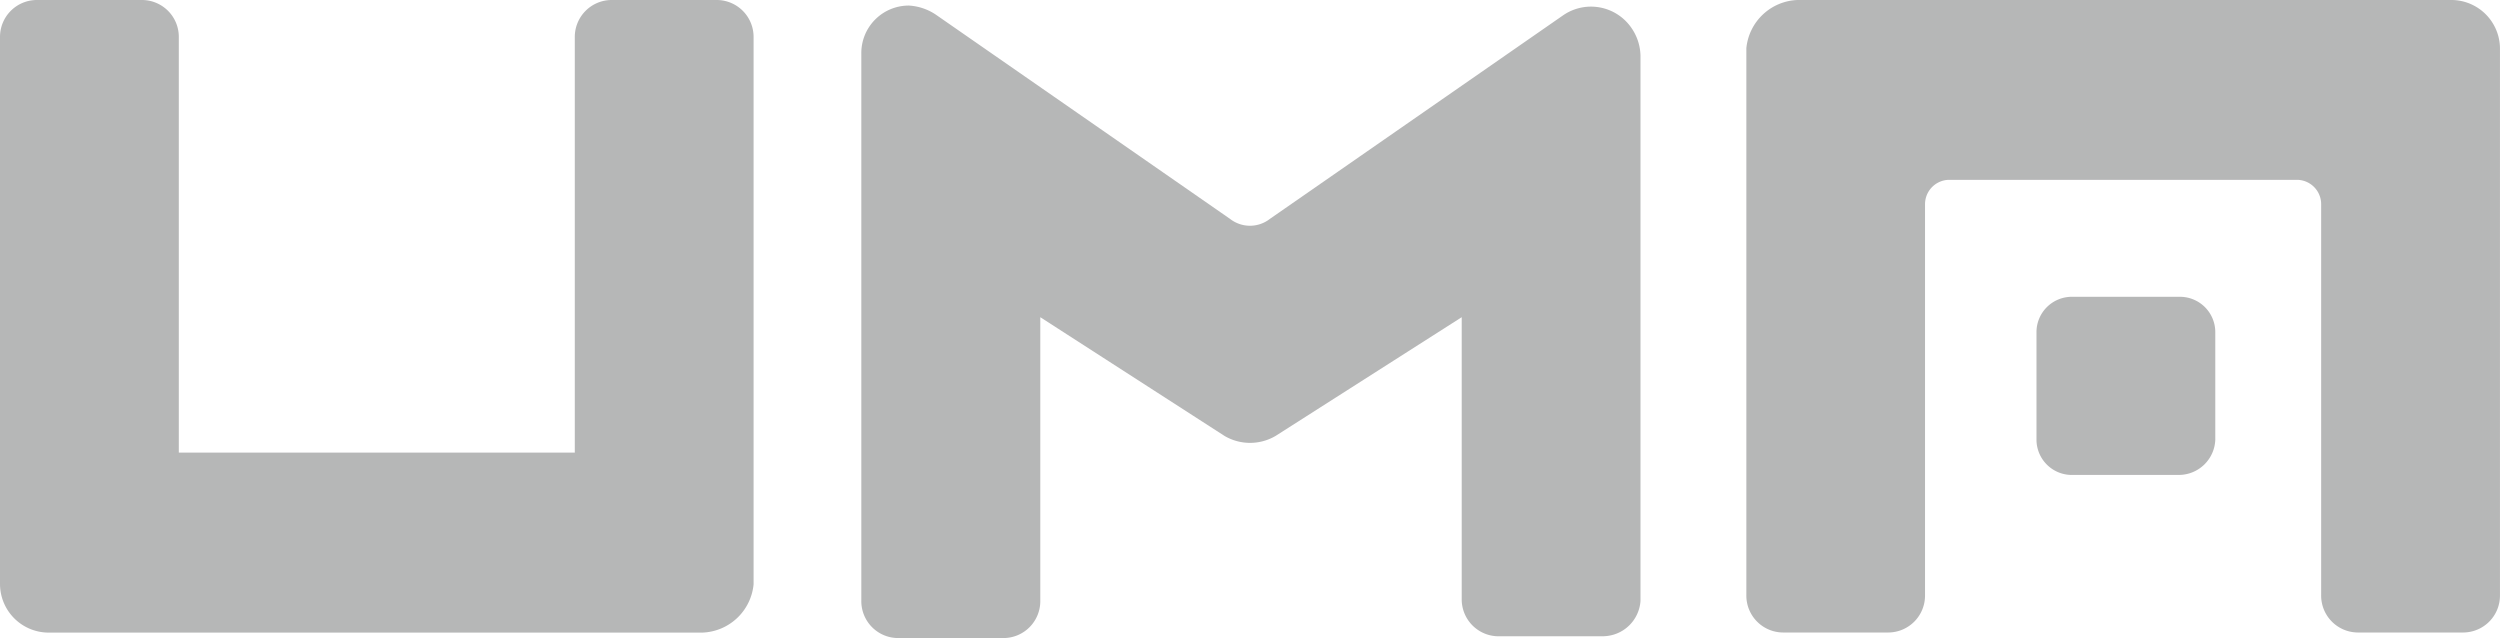 <svg xmlns="http://www.w3.org/2000/svg" width="76" height="19.4" viewBox="0 0 76 19.4"><g transform="translate(0)" opacity="0.5"><path d="M69.778,19.474H66.561a1.122,1.122,0,0,1-1.109-1.128h0V9.774l-5.658,3.609a1.532,1.532,0,0,1-1.553,0l-5.6-3.609V18.4a1.122,1.122,0,0,1-1.109,1.128H48.309A1.122,1.122,0,0,1,47.2,18.4h0V1.766A1.444,1.444,0,0,1,48.642.3a1.633,1.633,0,0,1,.832.282l8.931,6.2a.985.985,0,0,0,1.22,0l8.931-6.2A1.492,1.492,0,0,1,70.61.977a1.536,1.536,0,0,1,.277.846V18.4a1.151,1.151,0,0,1-1.109,1.072h0" transform="translate(-21.016 -0.131)" fill="#6e6f70"/><path d="M21.358,19.231H1.442A1.481,1.481,0,0,1,0,17.765H0V1.128A1.122,1.122,0,0,1,1.109,0H4.327A1.122,1.122,0,0,1,5.436,1.128h0V13.76H17.474V1.128A1.122,1.122,0,0,1,18.584,0H21.8a1.122,1.122,0,0,1,1.109,1.128h0V17.765a1.623,1.623,0,0,1-1.553,1.466h0" transform="translate(0)" fill="#6e6f70"/><path d="M97.253,0h19.915a1.481,1.481,0,0,1,1.442,1.466h0V18.1a1.122,1.122,0,0,1-1.109,1.128h-3.218a1.122,1.122,0,0,1-1.109-1.128h0V6.2a.74.74,0,0,0-.721-.733h-10.6a.741.741,0,0,0-.721.733V18.1a1.122,1.122,0,0,1-1.109,1.128H96.809A1.122,1.122,0,0,1,95.7,18.1h0V1.466A1.623,1.623,0,0,1,97.253,0h0" transform="translate(-42.611)" fill="#6e6f70"/><path d="M111.6,17.072v3.271a1.075,1.075,0,0,0,1.109,1.072h3.218a1.111,1.111,0,0,0,1.109-1.072h0V17.072A1.075,1.075,0,0,0,115.927,16h-3.218a1.075,1.075,0,0,0-1.109,1.072h0" transform="translate(-49.691 -6.977)" fill="#6e6f70"/></g></svg>